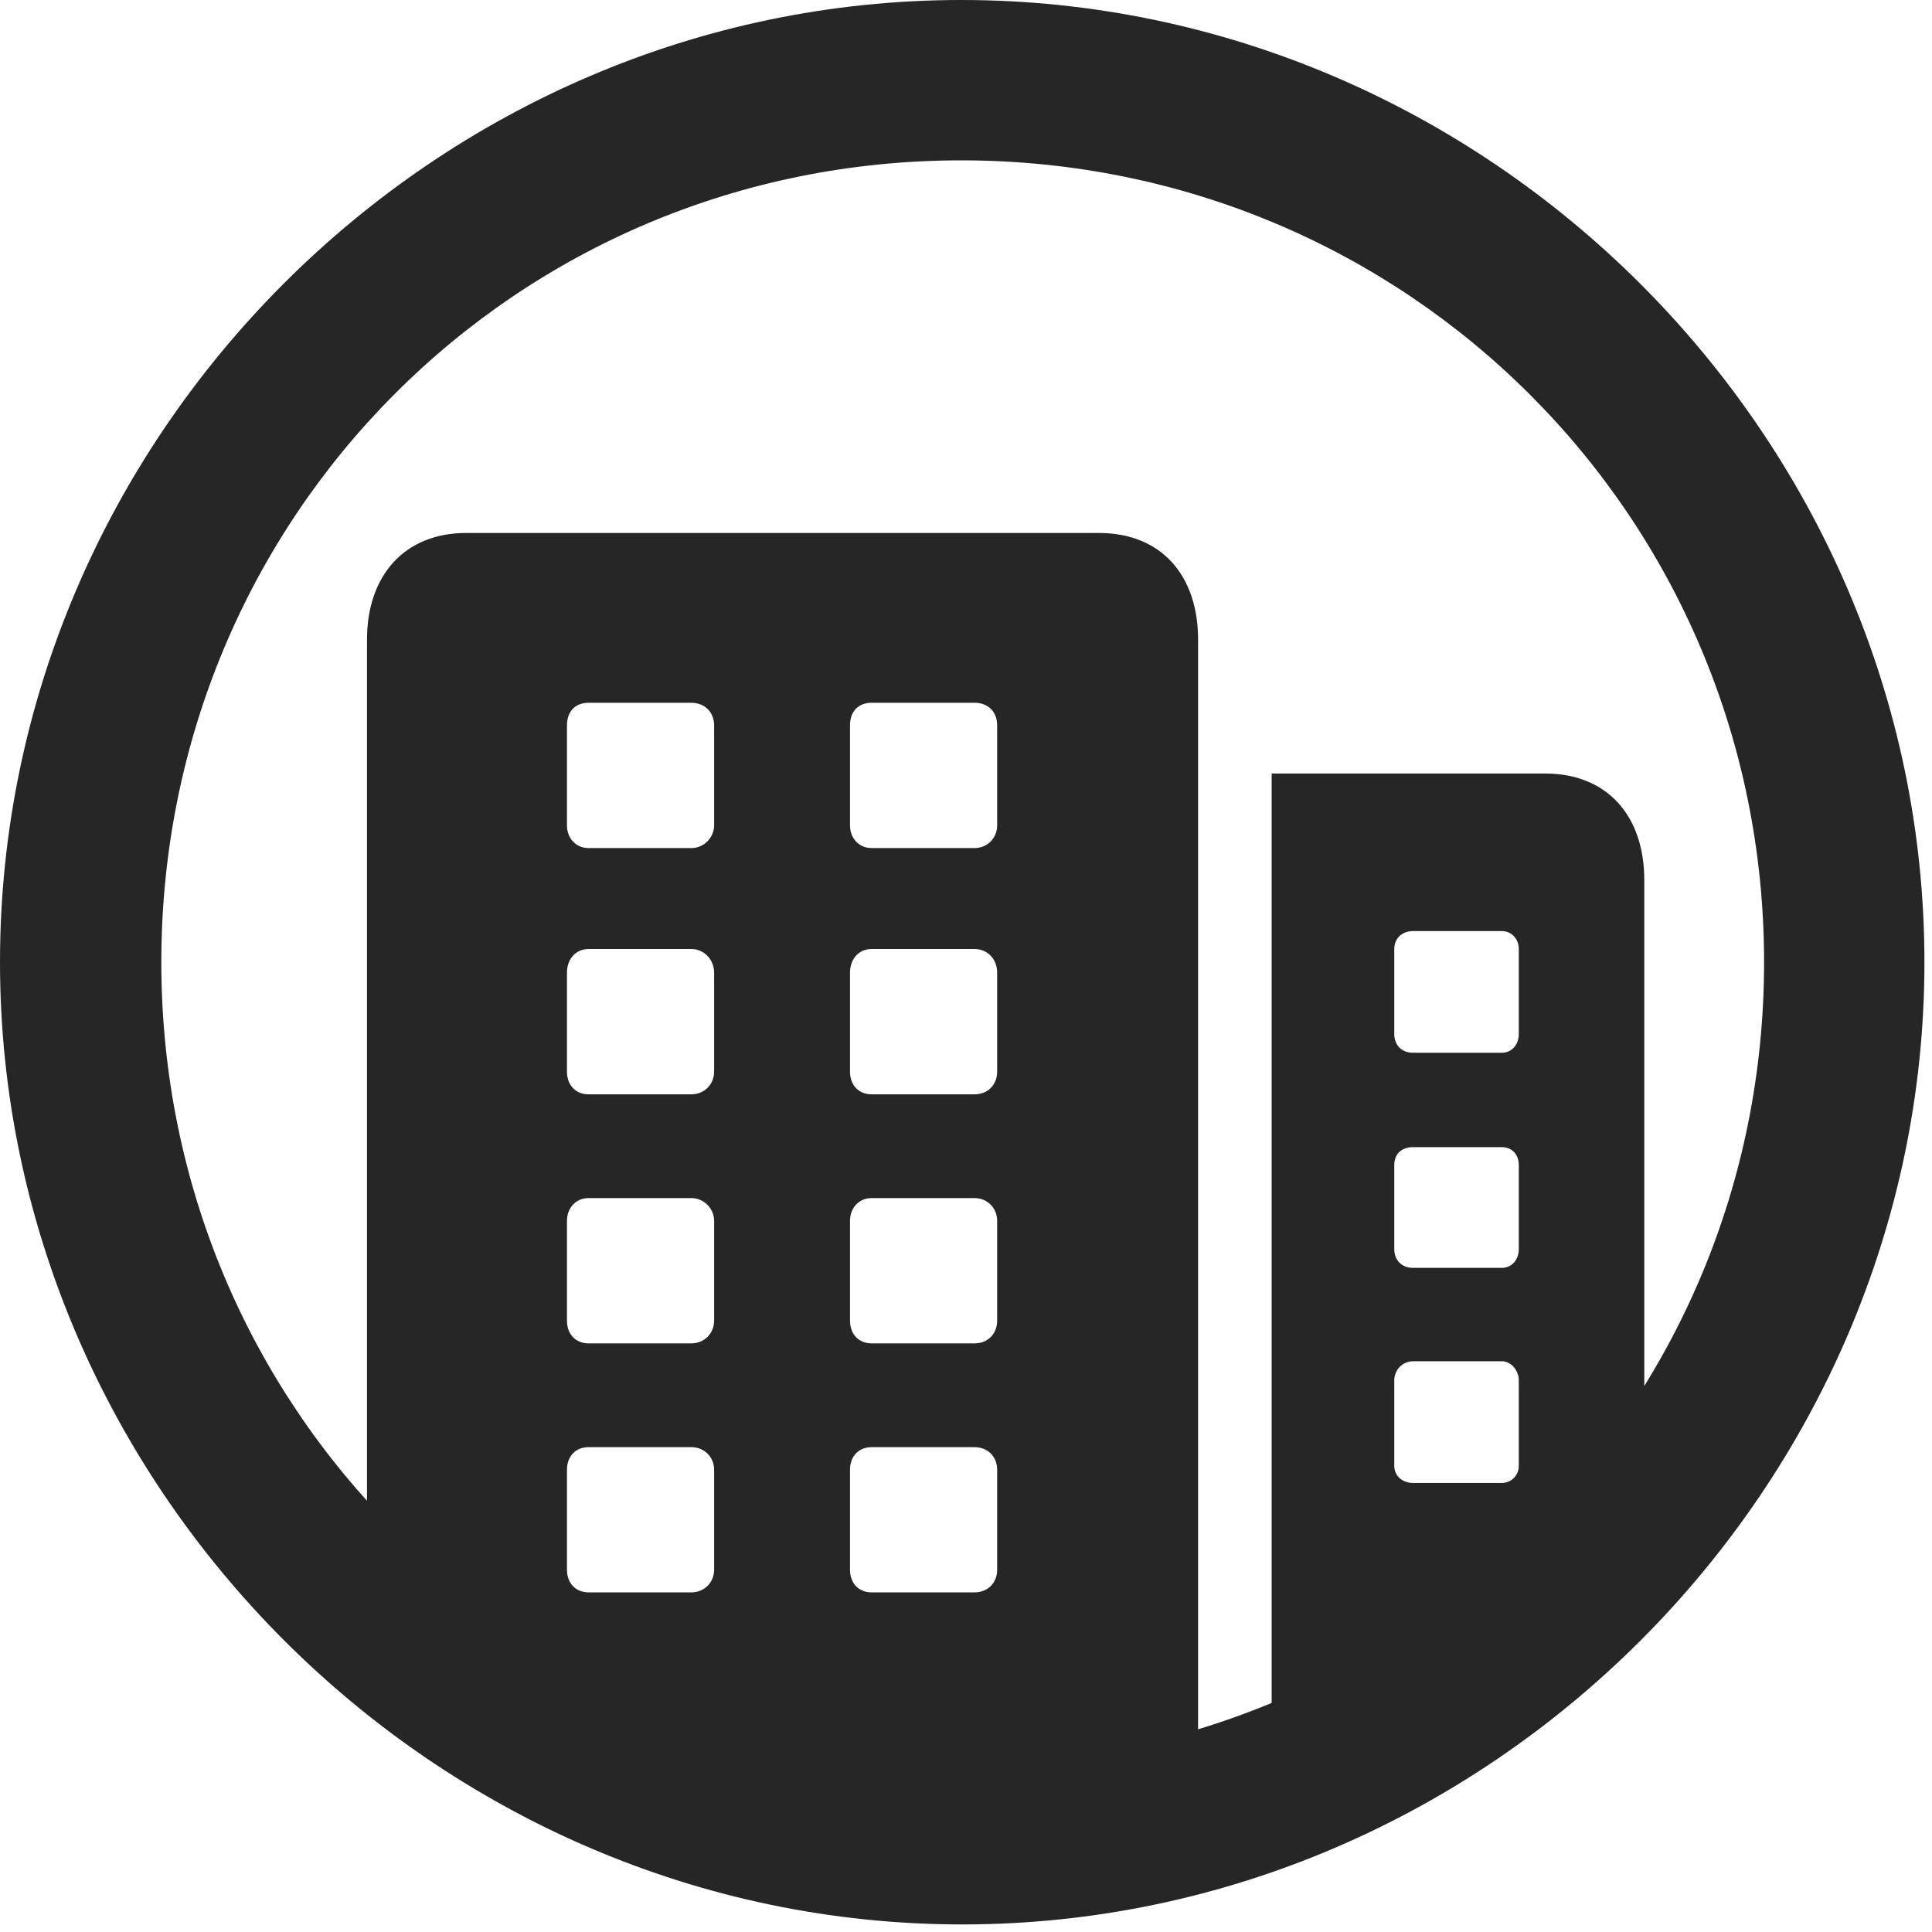 <svg width="24" height="24" viewBox="0 0 24 24" fill="none" xmlns="http://www.w3.org/2000/svg">
<path d="M11.953 23.906C18.492 23.906 23.906 18.48 23.906 11.953C23.906 5.414 18.48 0 11.941 0C5.414 0 0 5.414 0 11.953C0 18.48 5.426 23.906 11.953 23.906ZM11.953 21.914C6.422 21.914 2.004 17.484 2.004 11.953C2.004 6.422 6.41 1.992 11.941 1.992C17.473 1.992 21.914 6.422 21.914 11.953C21.914 17.484 17.484 21.914 11.953 21.914ZM11.953 22.91C12.973 22.91 13.957 22.77 14.883 22.477V7.945C14.883 7.148 14.426 6.621 13.652 6.621H5.789C5.027 6.621 4.559 7.148 4.559 7.945V19.641C6.375 21.656 9 22.91 11.953 22.91ZM7.312 19.781C7.148 19.781 7.043 19.664 7.043 19.5V18.258C7.043 18.094 7.148 17.977 7.312 17.977H8.59C8.742 17.977 8.871 18.094 8.871 18.258V19.5C8.871 19.664 8.742 19.781 8.59 19.781H7.312ZM10.828 19.781C10.664 19.781 10.559 19.664 10.559 19.5V18.258C10.559 18.094 10.664 17.977 10.828 17.977H12.105C12.27 17.977 12.387 18.094 12.387 18.258V19.5C12.387 19.664 12.27 19.781 12.105 19.781H10.828ZM7.312 16.688C7.148 16.688 7.043 16.57 7.043 16.406V15.164C7.043 15.012 7.148 14.883 7.312 14.883H8.59C8.742 14.883 8.871 15.012 8.871 15.164V16.406C8.871 16.57 8.742 16.688 8.59 16.688H7.312ZM10.828 16.688C10.664 16.688 10.559 16.57 10.559 16.406V15.164C10.559 15.012 10.664 14.883 10.828 14.883H12.105C12.27 14.883 12.387 15.012 12.387 15.164V16.406C12.387 16.57 12.27 16.688 12.105 16.688H10.828ZM7.312 13.594C7.148 13.594 7.043 13.477 7.043 13.312V12.082C7.043 11.918 7.148 11.789 7.312 11.789H8.59C8.742 11.789 8.871 11.918 8.871 12.082V13.312C8.871 13.477 8.742 13.594 8.59 13.594H7.312ZM10.828 13.594C10.664 13.594 10.559 13.477 10.559 13.312V12.082C10.559 11.918 10.664 11.789 10.828 11.789H12.105C12.27 11.789 12.387 11.918 12.387 12.082V13.312C12.387 13.477 12.27 13.594 12.105 13.594H10.828ZM7.312 10.535C7.148 10.535 7.043 10.406 7.043 10.254V9.012C7.043 8.836 7.148 8.73 7.312 8.73H8.59C8.742 8.73 8.871 8.836 8.871 9.012V10.254C8.871 10.406 8.742 10.535 8.59 10.535H7.312ZM10.828 10.535C10.664 10.535 10.559 10.406 10.559 10.254V9.012C10.559 8.836 10.664 8.73 10.828 8.73H12.105C12.27 8.73 12.387 8.836 12.387 9.012V10.254C12.387 10.406 12.27 10.535 12.105 10.535H10.828ZM15.797 22.16C17.73 21.352 19.348 19.957 20.426 18.188V10.934C20.426 10.125 19.957 9.609 19.195 9.609H15.797V22.16ZM17.555 18.422C17.414 18.422 17.32 18.328 17.32 18.211V17.145C17.32 17.027 17.414 16.91 17.555 16.91H18.656C18.773 16.91 18.867 17.027 18.867 17.145V18.211C18.867 18.328 18.773 18.422 18.656 18.422H17.555ZM17.555 15.75C17.414 15.75 17.32 15.656 17.32 15.516V14.473C17.32 14.332 17.414 14.25 17.555 14.25H18.656C18.773 14.25 18.867 14.332 18.867 14.473V15.516C18.867 15.656 18.773 15.75 18.656 15.75H17.555ZM17.555 13.078C17.414 13.078 17.32 12.984 17.32 12.844V11.789C17.32 11.66 17.414 11.566 17.555 11.566H18.656C18.773 11.566 18.867 11.66 18.867 11.789V12.844C18.867 12.984 18.773 13.078 18.656 13.078H17.555Z" fill="black" fill-opacity="0.85"/>
</svg>
